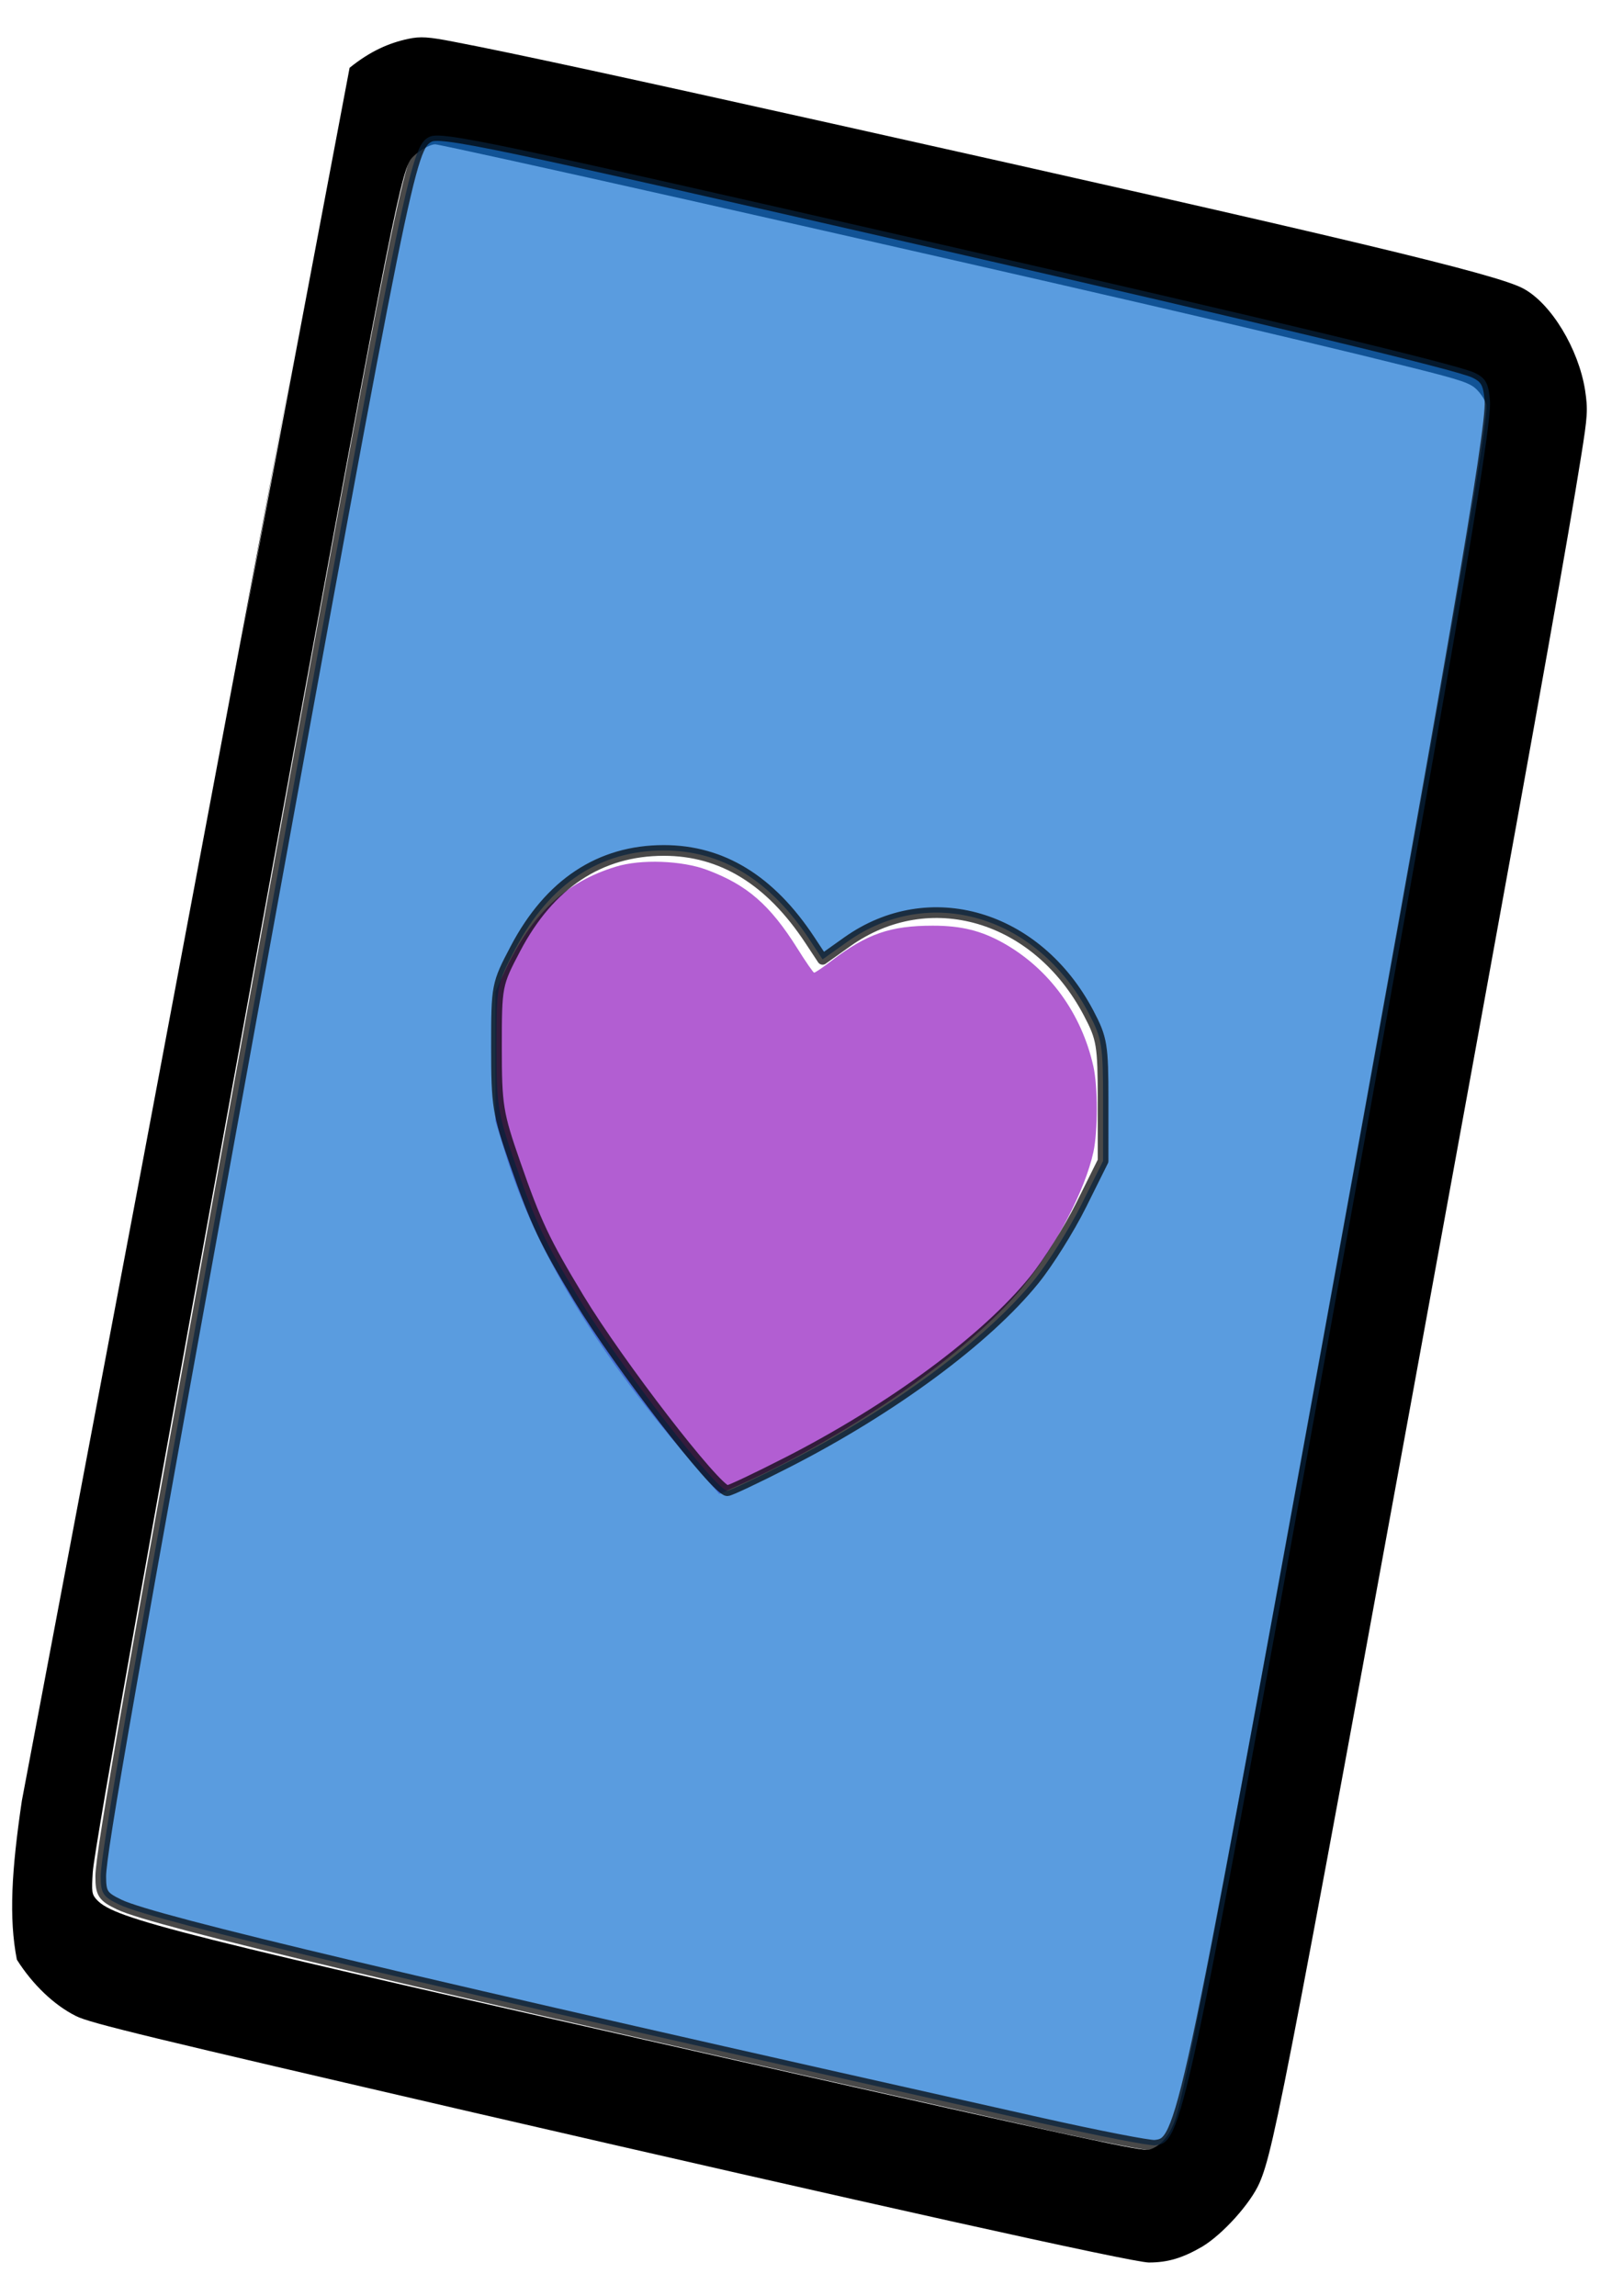 <?xml version="1.0" encoding="UTF-8" standalone="no"?>
<svg
   xmlns:osb="http://www.openswatchbook.org/uri/2009/osb"
   xmlns:dc="http://purl.org/dc/elements/1.1/"
   xmlns:cc="http://creativecommons.org/ns#"
   xmlns:rdf="http://www.w3.org/1999/02/22-rdf-syntax-ns#"
   xmlns:svg="http://www.w3.org/2000/svg"
   xmlns="http://www.w3.org/2000/svg"
   xmlns:sodipodi="http://sodipodi.sourceforge.net/DTD/sodipodi-0.dtd"
   xmlns:inkscape="http://www.inkscape.org/namespaces/inkscape"
   sodipodi:docname="HotarDupeCard.svg"
   inkscape:version="1.0 (4035a4fb49, 2020-05-01)"
   id="svg8"
   version="1.1"
   viewBox="0 0 210 297"
   height="297mm"
   width="210mm">
  <defs
     id="defs2">
    <linearGradient
       osb:paint="solid"
       id="linearGradient904">
      <stop
         id="stop902"
         offset="0"
         style="stop-color:#b27f32;stop-opacity:1;" />
    </linearGradient>
  </defs>
  <sodipodi:namedview
     inkscape:window-maximized="0"
     inkscape:window-y="0"
     inkscape:window-x="52"
     inkscape:window-height="1040"
     inkscape:window-width="1513"
     showgrid="false"
     inkscape:document-rotation="0"
     inkscape:current-layer="layer1"
     inkscape:document-units="mm"
     inkscape:cy="624.96252"
     inkscape:cx="287.43996"
     inkscape:zoom="0.49497475"
     inkscape:pageshadow="2"
     inkscape:pageopacity="0.0"
     borderopacity="1.0"
     bordercolor="#666666"
     pagecolor="#ffffff"
     id="base" />
  <g
     id="layer1"
     inkscape:groupmode="layer"
     inkscape:label="Слой 1">
    <g
       transform="matrix(0.034,0,0,-0.038,-127.834,293.032)"
       fill="#000000"
       stroke="none"
       id="g851">
      <path
         sodipodi:nodetypes="ccccsccccccccccccccsccccccccccccccsc"
         d="m 3843,1581 c -39.098,-236.341 -50,-399.202 -19,-541 60,-85 142,-155 225,-192 52,-24 281,-73 1511,-328 C 7046,213 8070,9 8132,9 c 72,0 128,15 203,54 78,42 184,147 218,217 57,118 104,339 807,3785 267,1310 367,1815 416,2088 26,145 27,163 16,230 -25,141 -129,295 -235,346 -101,49 -662,169 -2627,561 -747,149 -1224,242 -1442,279 -97,17 -128,19 -175,10 -73,-14 -143.767,-41.4 -222.767,-98.4 z m 1055,5011 v -0.01 L 4815,6194 4291,3700 C 4048.961,2548.006 3847,1594 3843,1581 c 43.108,119.147 1055,5011 1055,5011 z m 1478,439 c 1467,-296 2278,-464 2756,-571 192,-43 225,-53 250,-77 16,-15 31,-37 34,-48 10,-43 -102,-633 -415,-2175 C 8442,1406 8290,679 8239,515 c -21,-67 -57,-109 -106,-122 -27,-6 -237,34 -1583,306 -2122,428 -2351,479 -2421,544 -20,19 -21,27 -16,96 7,85 239,1247 646,3236 465,2275 524,2545 564,2594 19,23 70,51 93,51 12,0 444,-85 960,-189 z"
         id="path833" />
      <path
         style="fill:#b25ed2;fill-opacity:1;fill-rule:nonzero"
         d="m 6104,4761 c -192,-52 -321,-161 -423,-356 l -36,-70 v -220 -220 l 38,-110 c 110,-323 341,-667 689,-1030 l 125,-130 84,34 c 426,173 865,448 1069,669 126,137 239,330 271,462 17,72 17,221 0,290 -45,181 -168,333 -343,421 -84,42 -160,59 -268,59 -163,0 -251,-28 -385,-119 -33,-23 -63,-41 -67,-41 -3,0 -32,37 -64,83 -104,148 -191,216 -344,267 -95,32 -252,37 -346,11 z"
         id="path845" />
    </g>
    <path
       id="path892"
       d="M 134.643,274.645 C 52.999,256.365 19.961,248.536 15.465,246.403 c -2.148,-1.019 -2.429,-1.443 -2.429,-3.659 0,-3.086 3.918,-25.391 19.882,-113.191 C 52.52,21.74 53.067,19.037 55.52,17.724 c 1.481,-0.792 7.278,0.424 66.323,13.912 42.489,9.706 66.771,15.545 68.928,16.574 1.479,0.705 1.851,1.387 2.019,3.7 0.256,3.524 -5.051,34.326 -21.037,122.098 -18.579,102.009 -18.83,103.171 -22.322,103.522 -0.722,0.072 -7.377,-1.226 -14.788,-2.885 z m -32.759,-85.469 c 13.58,-6.944 25.723,-15.919 31.947,-23.611 1.788,-2.21 4.522,-6.573 6.074,-9.696 l 2.823,-5.678 -1.9e-4,-7.793 c -1.9e-4,-7.224 -0.137,-8.053 -1.876,-11.354 -6.659,-12.636 -20.613,-16.75 -31.225,-9.207 l -3.194,2.27 -1.648,-2.497 c -5.117,-7.754 -11.369,-11.59 -18.891,-11.59 -8.277,0 -14.786,4.306 -19.2,12.704 -2.427,4.618 -2.454,4.757 -2.454,12.756 0,7.542 0.163,8.556 2.418,15.032 2.693,7.735 3.81,10.1 8.238,17.433 5.114,8.471 17.753,24.855 19.211,24.903 0.308,0.011 3.808,-1.643 7.778,-3.673 z"
       style="opacity:0.714;fill:#1974d2;fill-opacity:1;stroke:#000000;stroke-width:1.385;stroke-linejoin:round;stroke-miterlimit:4;stroke-dasharray:none;stroke-opacity:1" />
  </g>
</svg>
